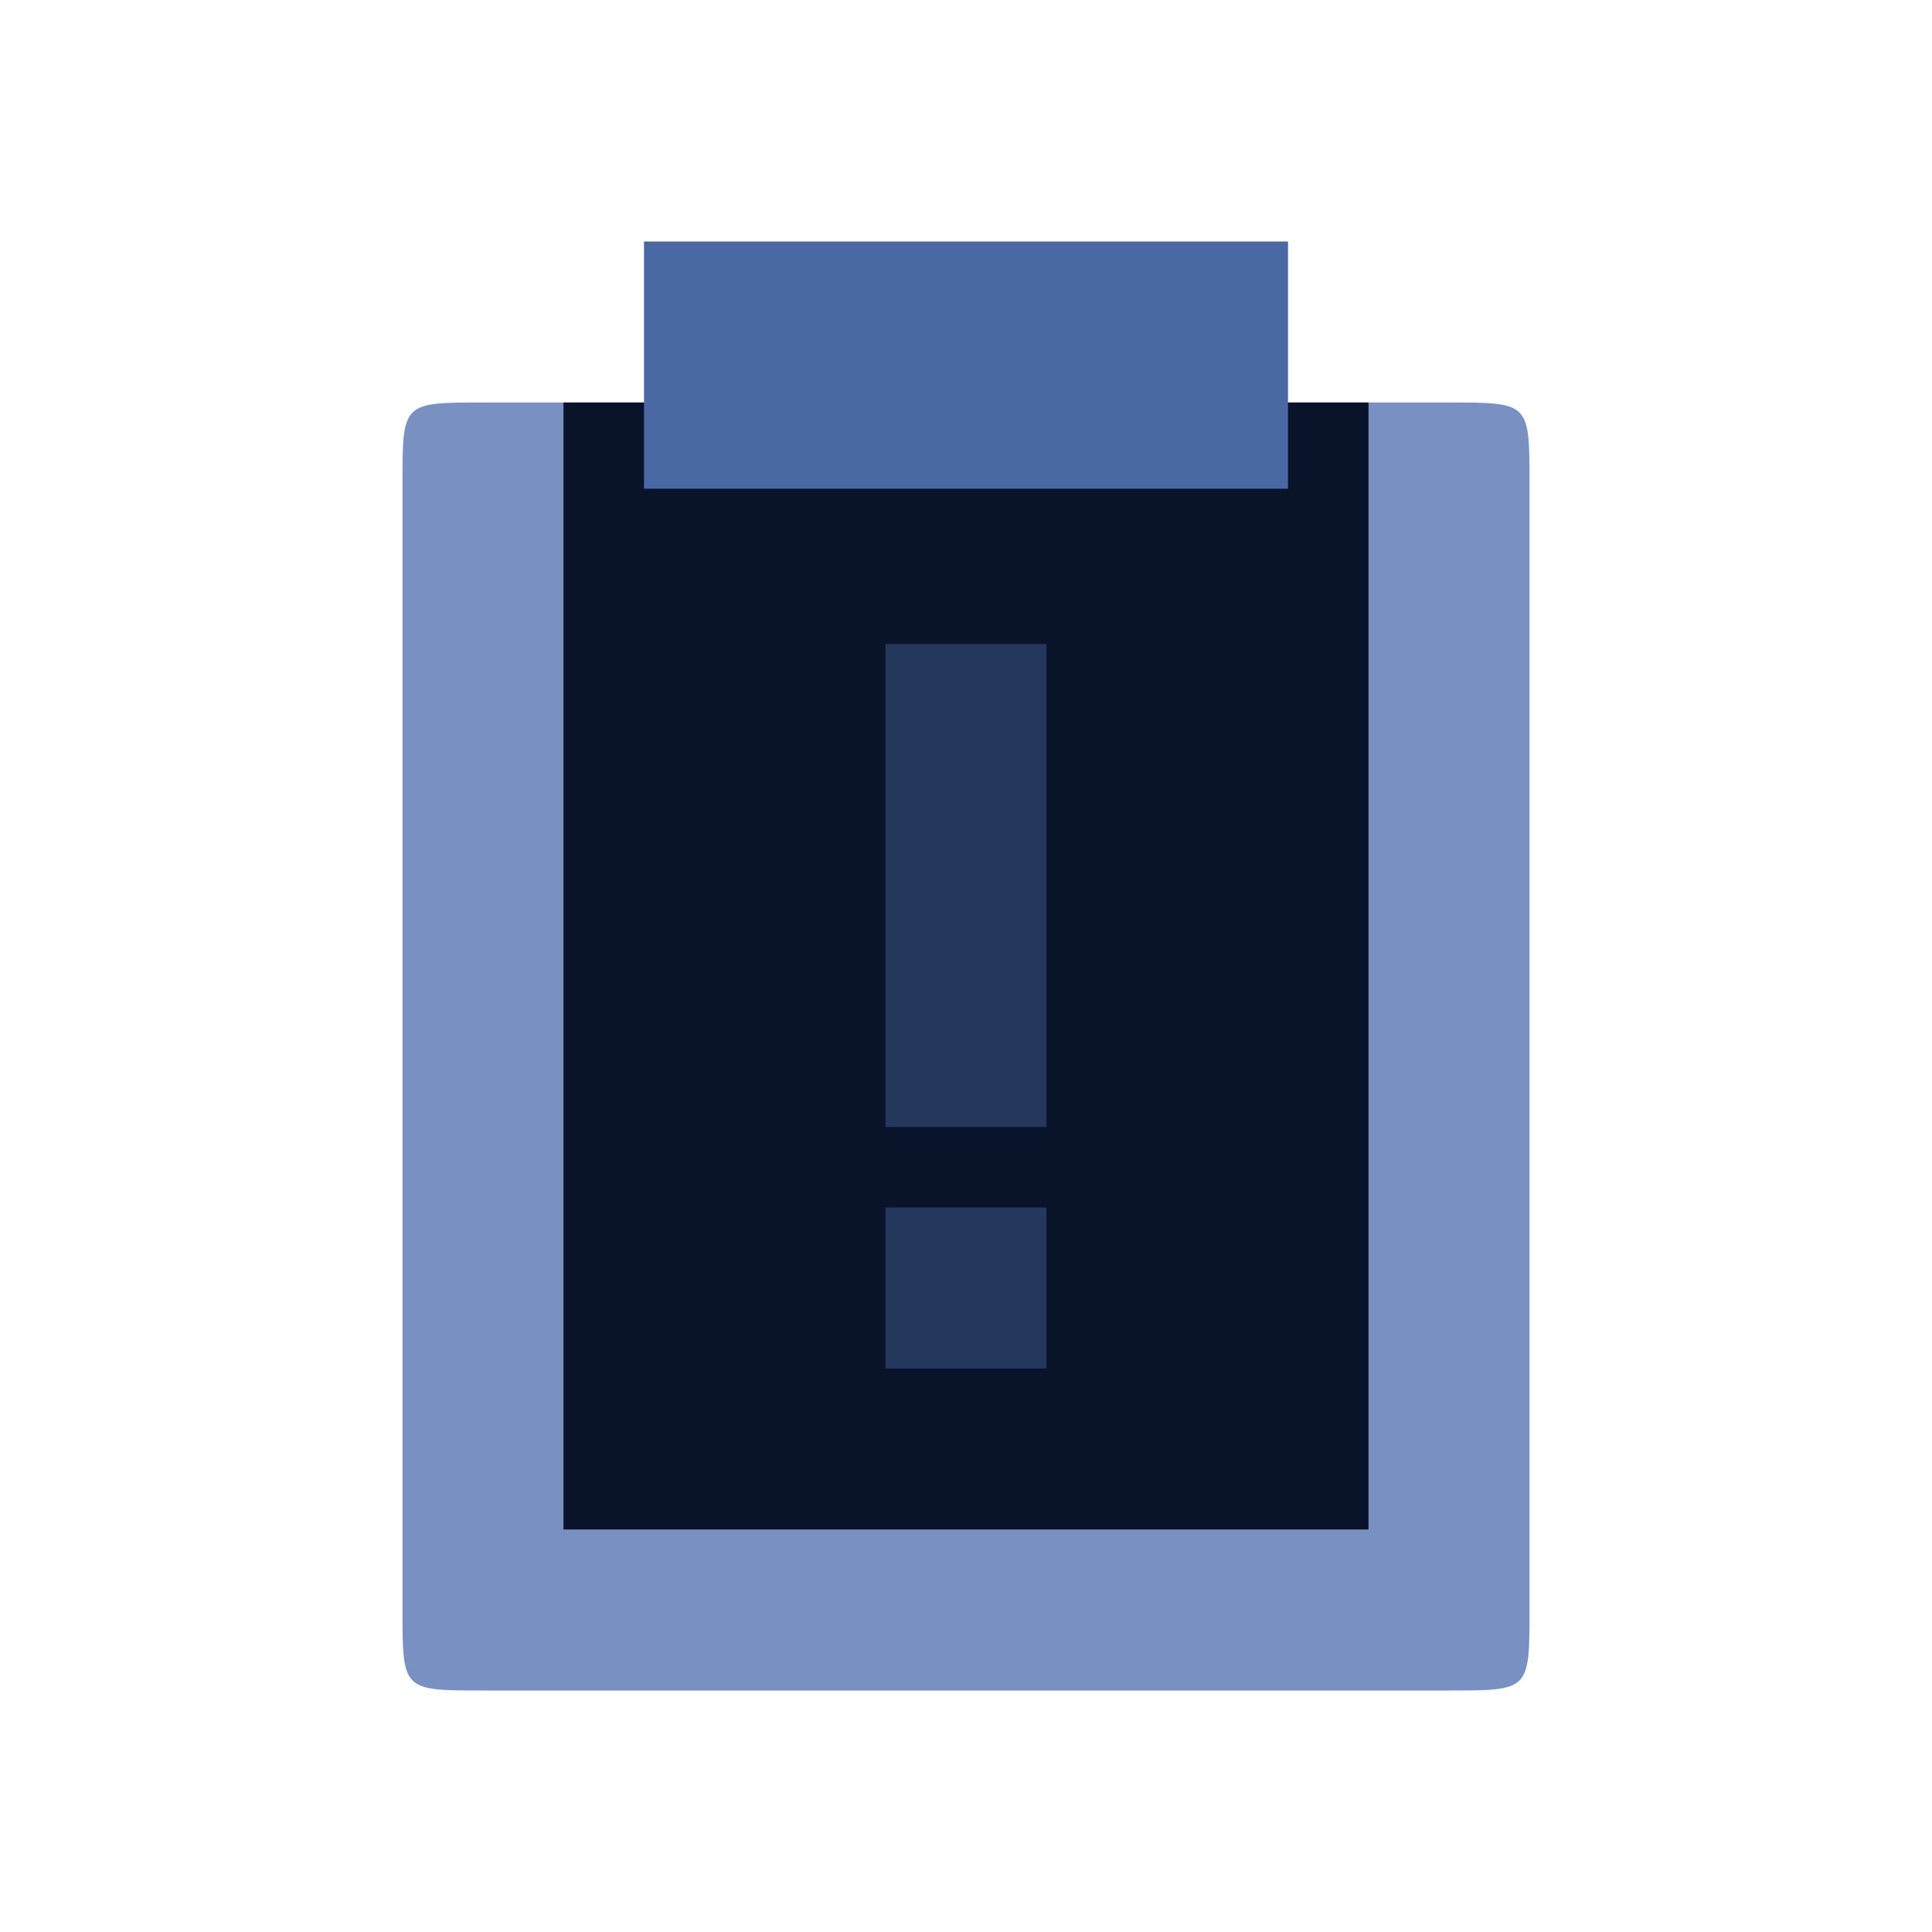 <svg xmlns="http://www.w3.org/2000/svg" viewBox="0 0 24 24">
 <path d="m18 5c1 0 1 0 1 1v14c0 1 0 1-1 1h-12c-1 0-1 0-1-1v-14c0-1 0-1 1-1" fill="#7890c2" fill-rule="evenodd" />
 <path d="m17 5h-10v14h10" fill="#09142b" />
 <path d="m8 3v3.071h8v-3.071" fill="#4a68a3" />
 <rect x="11" y="15" width="2" height="2" fill="#24375c" />
 <rect x="11" y="8" width="2" height="6" fill="#24375c" />
</svg>
